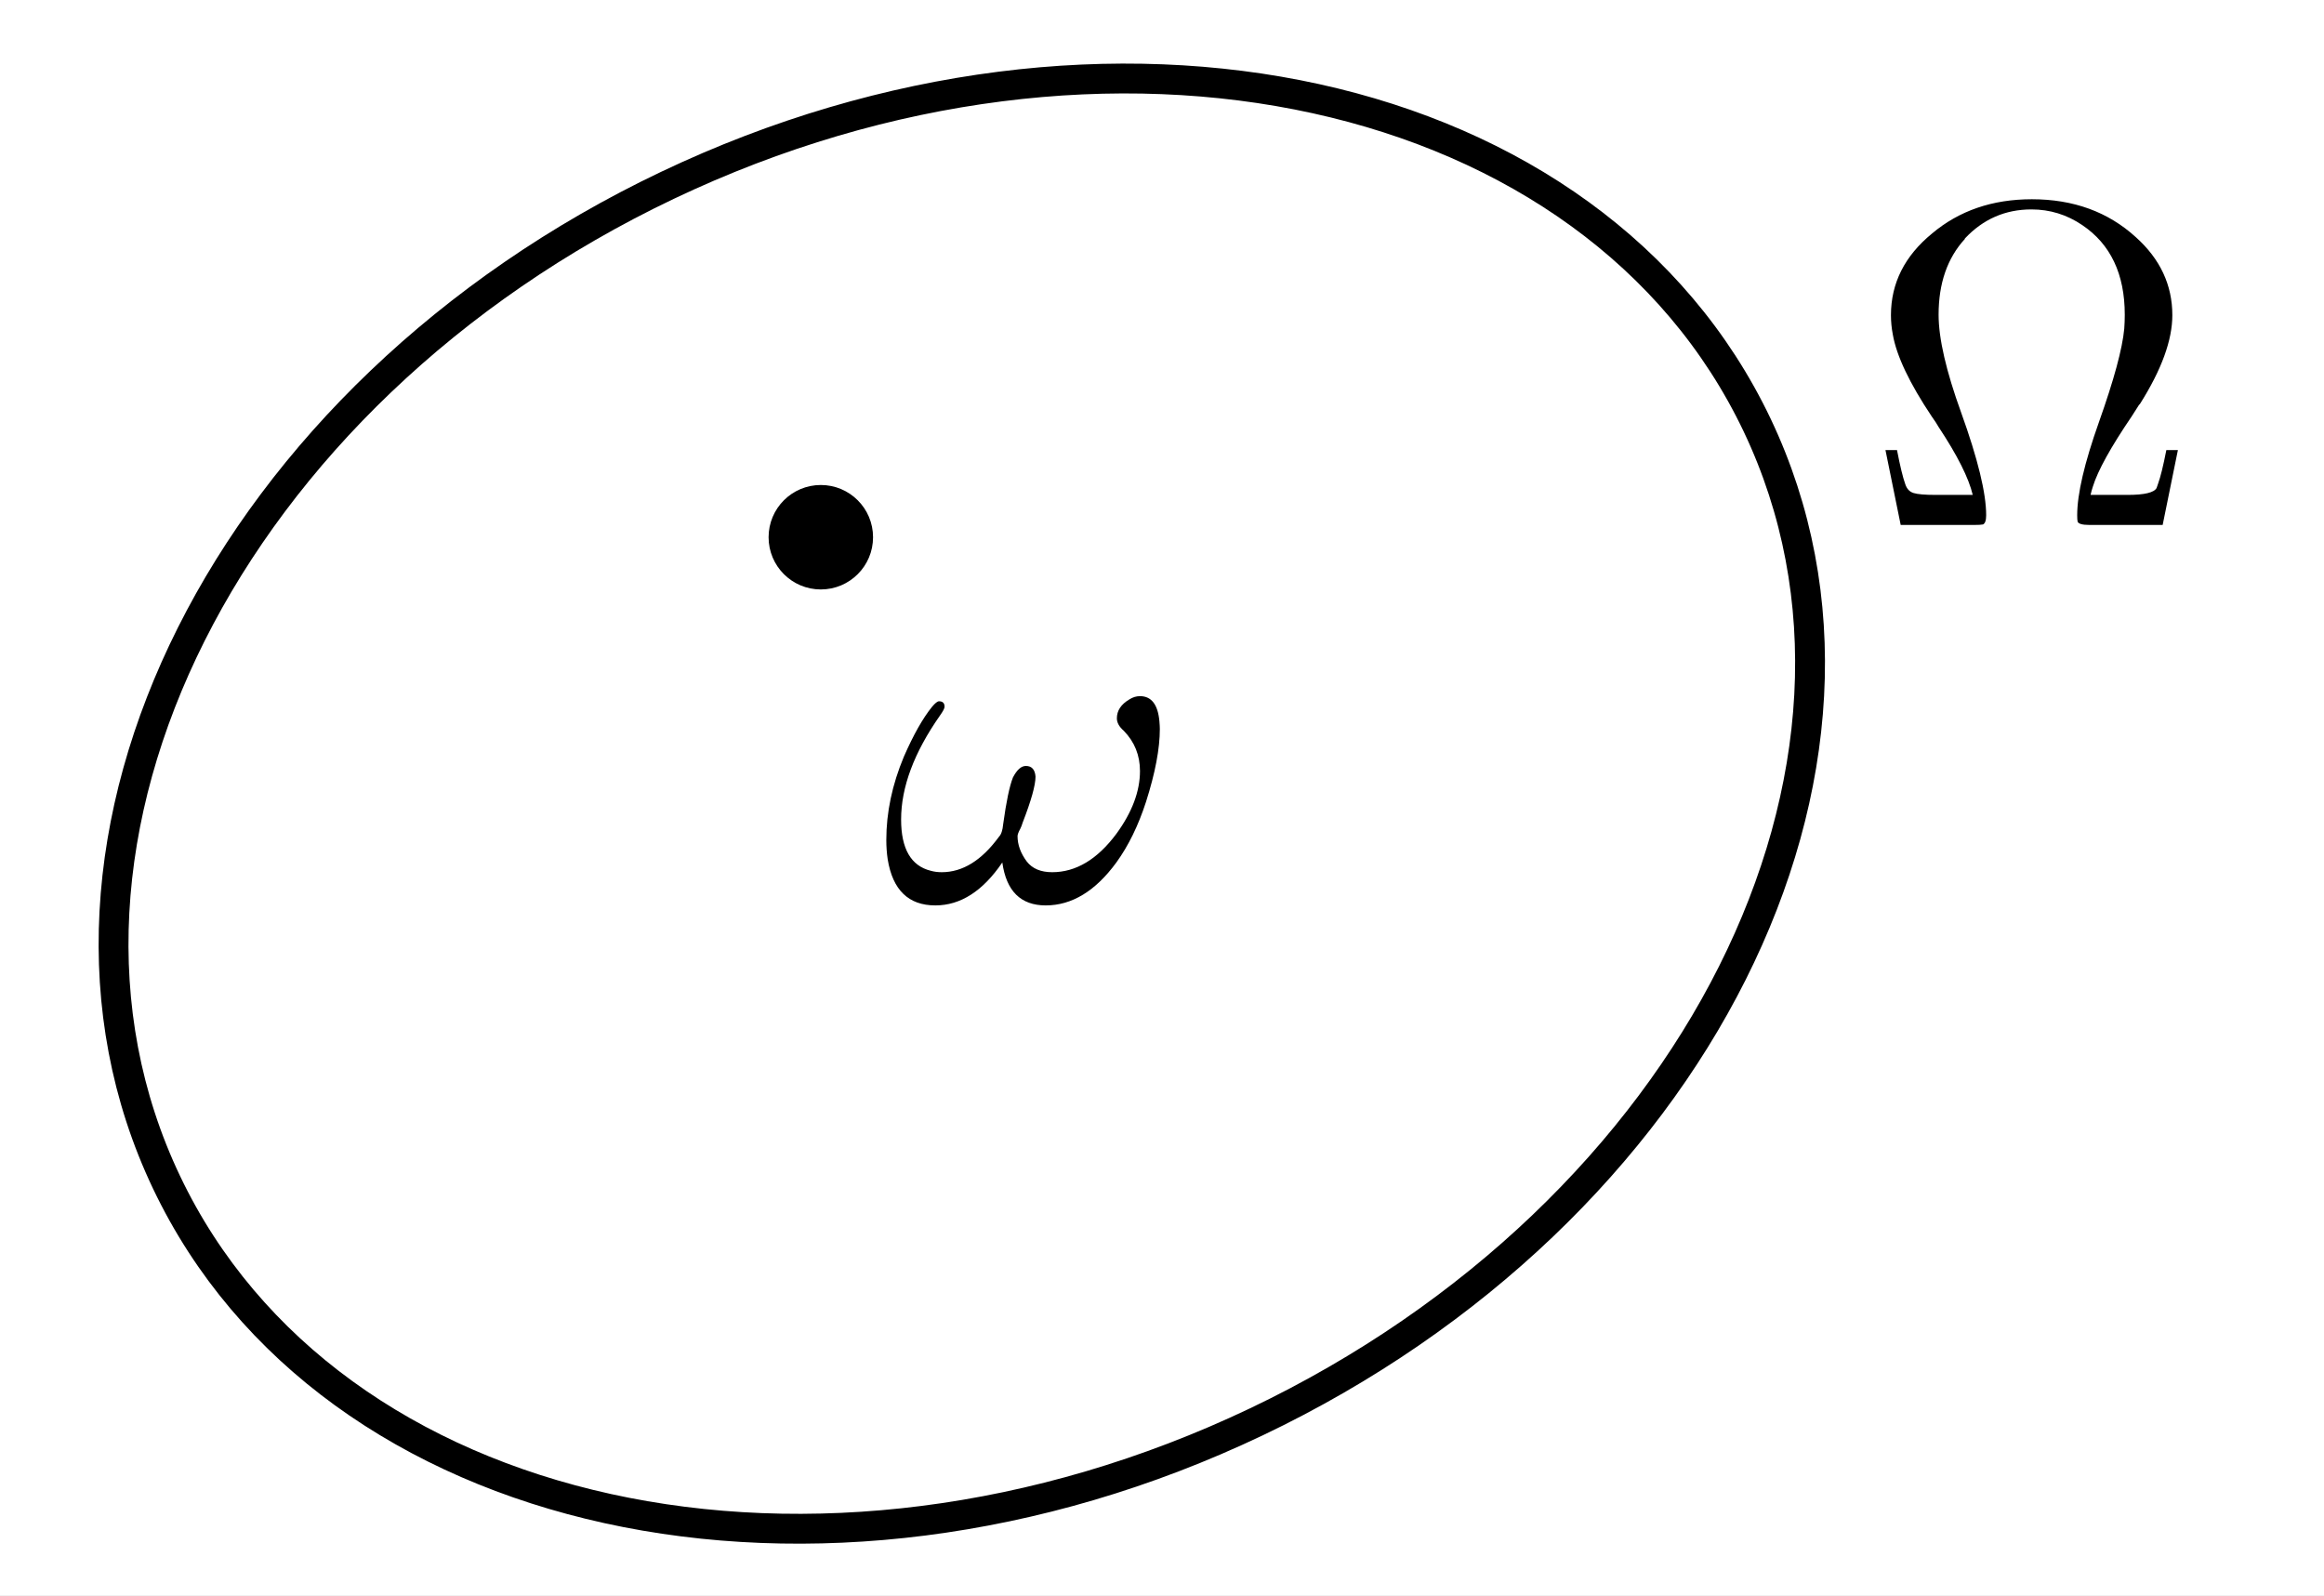 <?xml version="1.0" standalone="no"?>

<svg 
     version="1.1"
     baseProfile="full"
     xmlns="http://www.w3.org/2000/svg"
     xmlns:xlink="http://www.w3.org/1999/xlink"
     xmlns:ev="http://www.w3.org/2001/xml-events"
     x="0px"
     y="0px"
     width="83px"
     height="57px"
     viewBox="0 0 83 57"
     >
<rect x="0" y="0" width="83" height="57" fill="#808080" stroke="none"/>
<title></title>
<desc>Creator: FreeHEP Graphics2D Driver Producer: geogebra.export.SVGExtensions Revision: 12753  Source:  Date: Saturday, January 18, 2020 4:03:59 PM CET</desc>
<g stroke-linejoin="miter" stroke-dashoffset="0" stroke-dasharray="none" stroke-width="1" stroke-miterlimit="10" stroke-linecap="square">
<g transform="matrix(0.533, 0, 0, 0.533, 0, 0)">
<g fill-opacity="1" fill-rule="nonzero" stroke="none" fill="#ffffff">
  <path d="M 0 0 L 156 0 L 156 107 L 0 107 L 0 0 z"/>
</g> <!-- drawing style -->
</g> <!-- transform -->
<g id="misc">
</g><!-- misc -->
<g id="layer0">
<g transform="matrix(0.533, 0, 0, 0.533, 0, 0)">
<g stroke-linejoin="round" stroke-width="2" stroke-linecap="round" fill="none" stroke-opacity="1" stroke="#000000">
  <path d="M 117.735 28.477 C 106.839 5.596 74.148 -1.593 44.718 12.422 C 15.288 26.436 0.263 56.346 11.159 79.228 C 22.055 102.11 54.746 109.298 84.176 95.284 C 113.606 81.269 128.631 51.359 117.735 28.477 z"/>
</g> <!-- drawing style -->
</g> <!-- transform -->
<g transform="matrix(0.533, 0, 0, 0.533, 0, 0)">
<g fill-opacity="1" fill-rule="nonzero" stroke="none" fill="#000000">
  <path d="M 58 36 C 58 37.657 56.657 39 55 39 C 53.343 39 52 37.657 52 36 C 52 34.343 53.343 33 55 33 C 56.657 33 58 34.343 58 36 z"/>
</g> <!-- drawing style -->
</g> <!-- transform -->
<g transform="matrix(0.533, 0, 0, 0.533, 0, 0)">
<g stroke-linejoin="round" stroke-linecap="round" fill="none" stroke-opacity="1" stroke="#000000">
  <path d="M 58 36 C 58 37.657 56.657 39 55 39 C 53.343 39 52 37.657 52 36 C 52 34.343 53.343 33 55 33 C 56.657 33 58 34.343 58 36 z"/>
</g> <!-- drawing style -->
</g> <!-- transform -->
<g transform="matrix(0.165, 0, 0, 0.165, 66.611, 18.749)">
<g fill-opacity="1" fill-rule="nonzero" stroke="none" fill="#000000">
  <path d="M 67.703 -16.203 L 67.703 -16.203 L 64.406 -0 L 48.5 -0 Q 46.297 -0 46 -0.703 Q 45.906 -1.094 45.906 -2.094 Q 45.906 -9 50.594 -22.203 Q 55.5 -36 56.094 -42.5 Q 56.203 -44 56.203 -45.5 Q 56.203 -58.703 47 -64.906 Q 42 -68.297 36 -68.297 Q 27.5 -68.297 21.594 -62 L 21.594 -61.906 Q 15.906 -55.703 15.906 -45.5 Q 15.906 -37.797 20.797 -24.297 Q 26.203 -9.297 26.203 -2.094 Q 26.203 -0.406 25.5 -0.094 L 25.5 -0.094 L 25.406 -0.094 Q 25 -0 23.703 -0 L 7.703 -0 L 4.406 -16.203 L 6.906 -16.203 Q 7.906 -11 8.703 -8.797 Q 9.203 -7.297 10.5 -6.906 Q 11.797 -6.5 15.297 -6.5 L 23.297 -6.5 Q 22 -12 15.906 -21.203 L 15.297 -22.203 Q 15 -22.594 14.406 -23.5 Q 7.203 -34.297 6 -41.203 Q 5.594 -43.297 5.594 -45.406 Q 5.594 -55.797 14.5 -63.094 Q 23.297 -70.5 36.094 -70.5 Q 49.594 -70.5 58.594 -62.297 Q 66.5 -55.203 66.5 -45.406 Q 66.5 -37.297 59.5 -26.203 L 59.5 -26.203 L 59.406 -26.094 L 59.297 -26 L 57.703 -23.5 Q 50.906 -13.5 49.297 -8.297 Q 49 -7.406 48.797 -6.5 L 56.797 -6.5 Q 62.297 -6.5 63.094 -8 L 63.406 -8.906 Q 64.203 -11.094 65.203 -16.203 L 67.703 -16.203 z"/>
</g> <!-- drawing style -->
</g> <!-- transform -->
<g transform="matrix(0.165, 0, 0, 0.165, 31.44, 32.158)">
<g fill-opacity="1" fill-rule="nonzero" stroke="none" fill="#000000">
  <path d="M 26.406 -8.203 Q 20.094 1.094 11.906 1.094 Q 3.203 1.094 1.594 -8.906 Q 1.297 -10.906 1.297 -13.094 Q 1.297 -22 5.094 -31.094 Q 8.203 -38.203 11.203 -41.906 Q 12.203 -43.094 12.703 -43.094 Q 13.906 -43.094 13.906 -41.906 Q 13.906 -41.406 12.906 -40 Q 4.5 -28 4.5 -17.5 Q 4.5 -8 10.906 -6.406 Q 12 -6.094 13.297 -6.094 Q 20.094 -6.094 25.703 -13.797 Q 26.406 -14.5 26.594 -16.5 Q 27.594 -23.797 28.703 -26.594 Q 30 -29.094 31.5 -29.094 Q 33.406 -29.094 33.594 -26.797 Q 33.594 -24 30.797 -16.797 Q 30.594 -16.094 30.297 -15.5 Q 29.703 -14.406 29.703 -13.906 Q 29.703 -11.094 31.703 -8.406 Q 33.5 -6.094 37.203 -6.094 Q 44.906 -6.094 51.094 -14.406 Q 56.203 -21.406 56.203 -28 Q 56.203 -33.094 52.703 -36.703 Q 51.203 -38 51.203 -39.406 Q 51.203 -41.906 53.906 -43.5 Q 55 -44.203 56.203 -44.203 Q 59.906 -44.203 60.406 -38.797 Q 60.5 -37.703 60.5 -37.094 Q 60.5 -30.703 57.5 -21.297 Q 55 -13.594 51.094 -8.203 Q 44.297 1.094 35.797 1.094 Q 27.703 1.094 26.406 -8.203 z"/>
</g> <!-- drawing style -->
</g> <!-- transform -->
</g><!-- layer0 -->
</g> <!-- default stroke -->
</svg> <!-- bounding box -->
